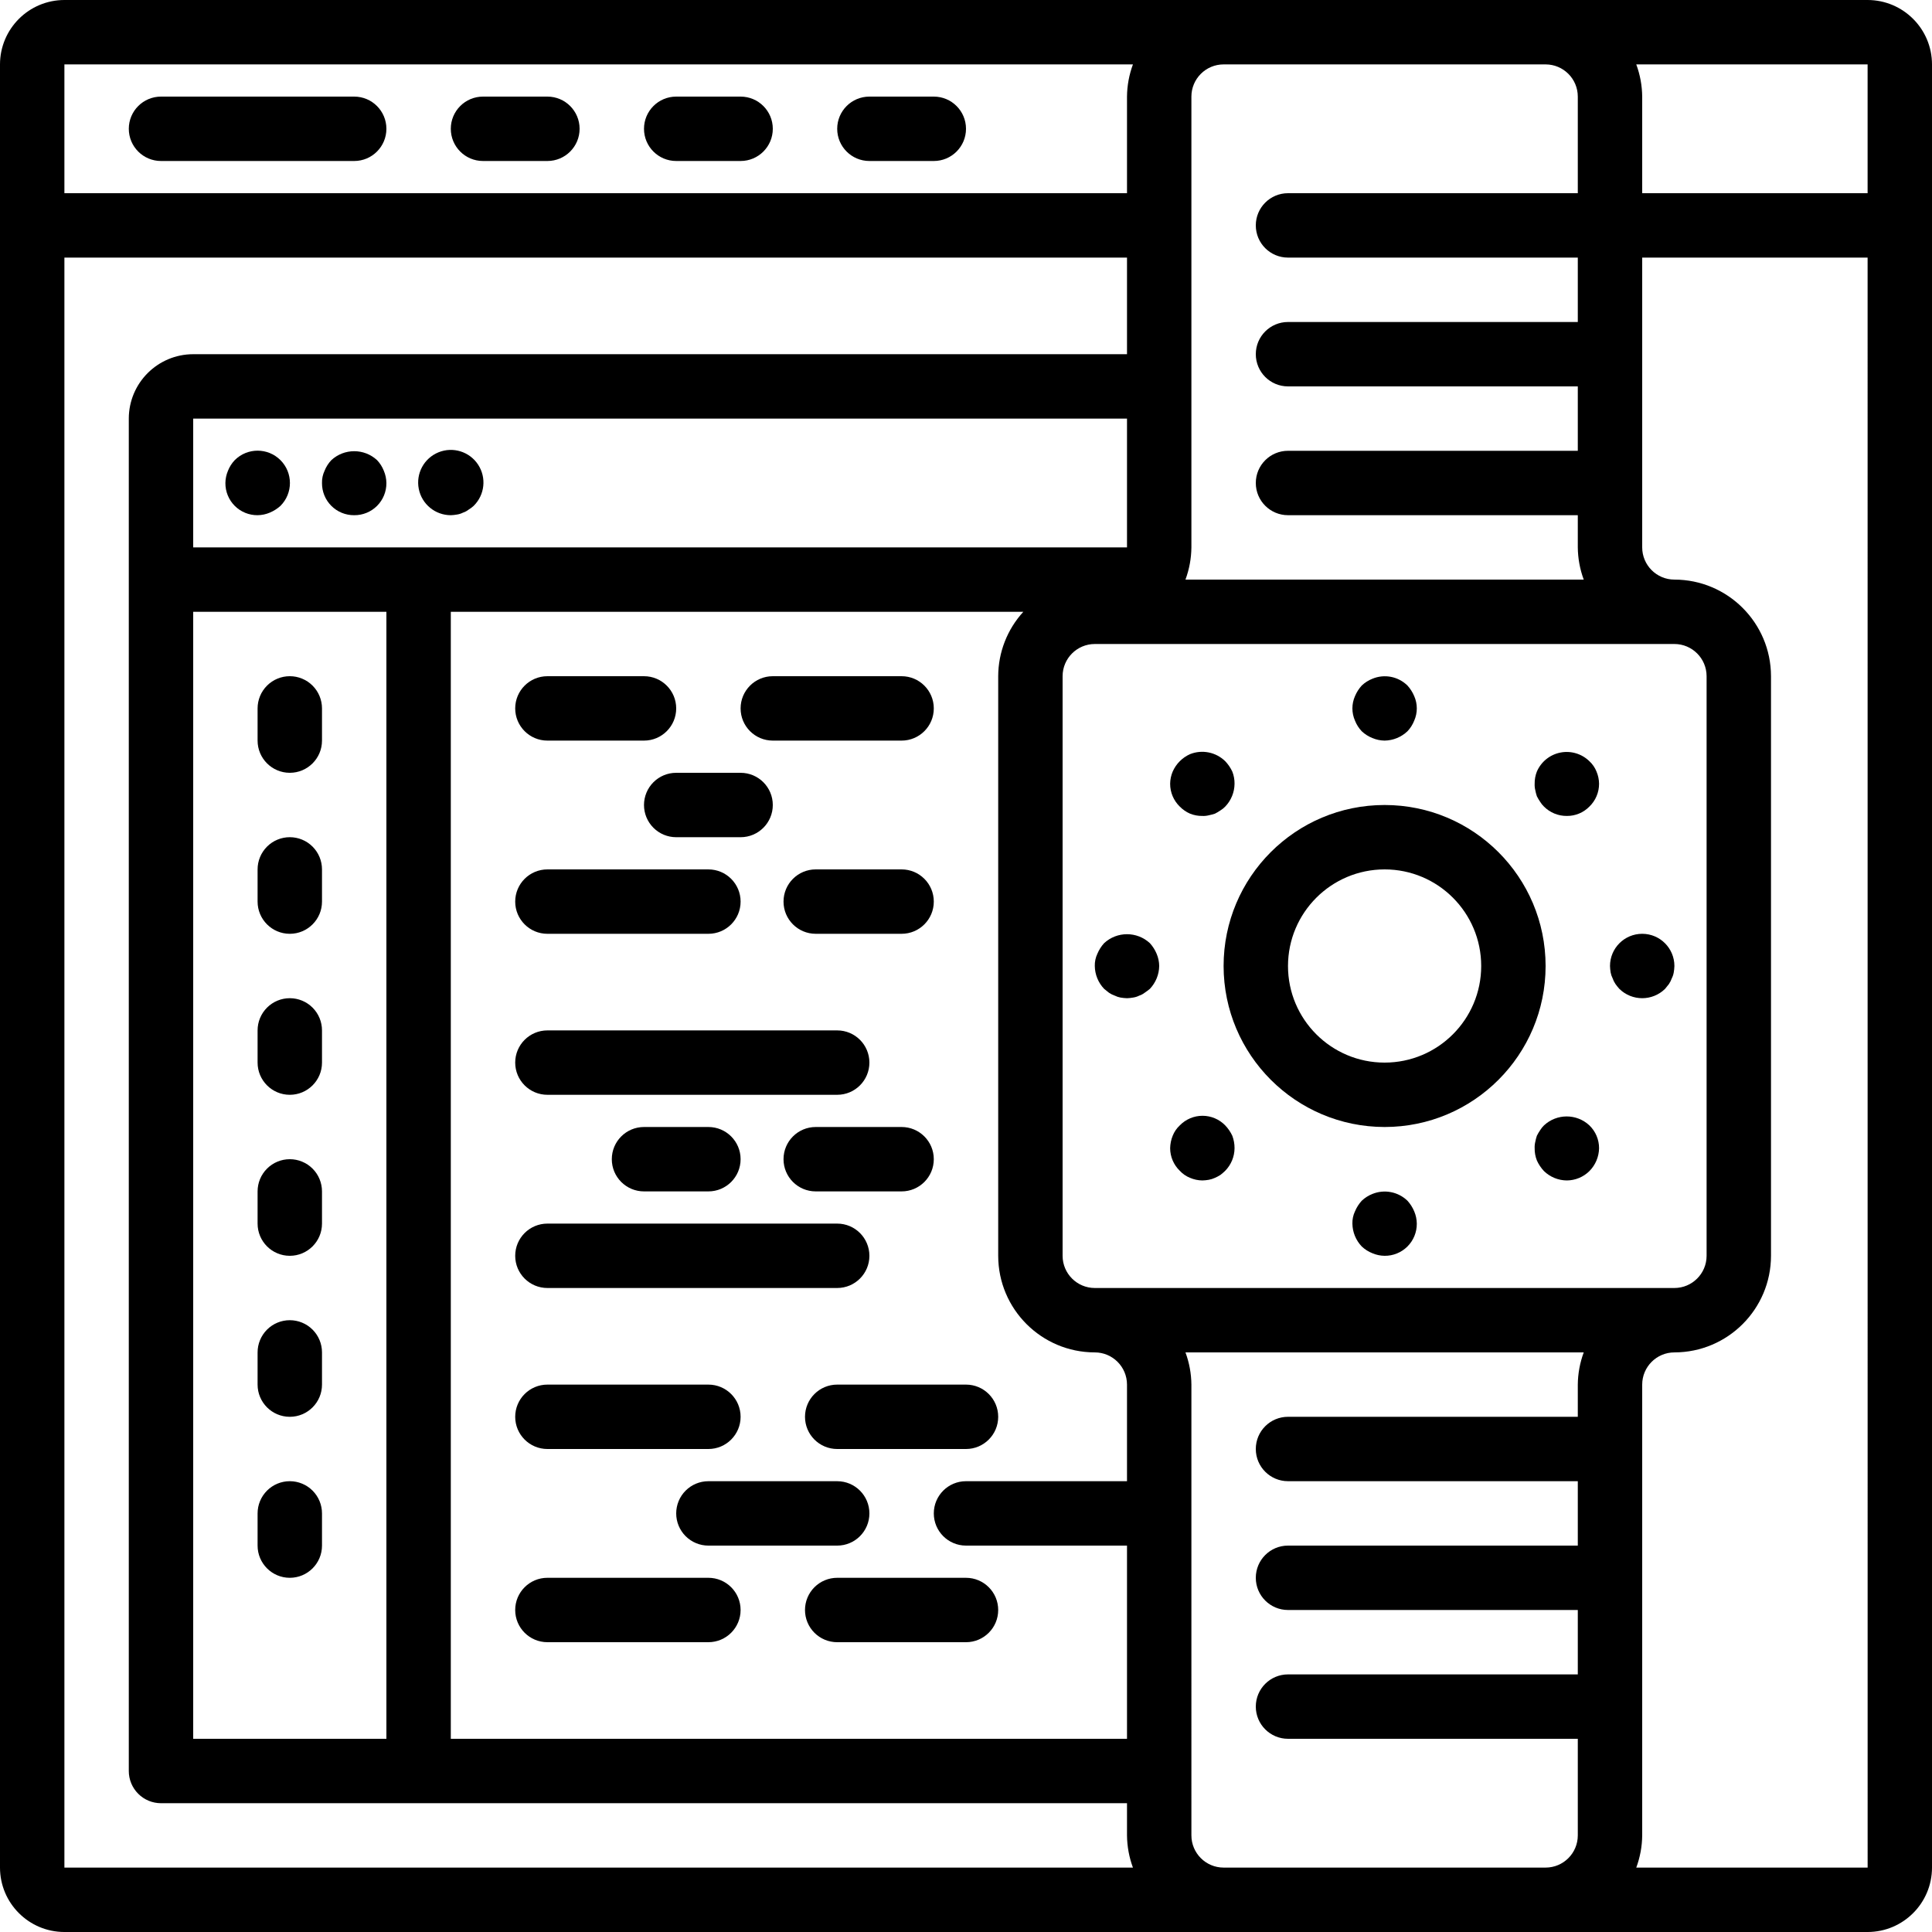 <?xml version="1.0" encoding="iso-8859-1"?>
<!-- Generator: Adobe Illustrator 19.0.0, SVG Export Plug-In . SVG Version: 6.00 Build 0)  -->
<svg version="1.1" id="Capa_1" xmlns="http://www.w3.org/2000/svg" xmlns:xlink="http://www.w3.org/1999/xlink" x="0px" y="0px"
	 viewBox="0 0 512 512" style="enable-background:new 0 0 512 512;" xml:space="preserve">
<g>
	<g>
		<g>
			<path d="M494.933,0H17.067C7.645,0.011,0.011,7.645,0,17.067v477.867c0.011,9.421,7.645,17.056,17.067,17.067h477.867
				c9.421-0.011,17.056-7.645,17.067-17.067V17.067C511.989,7.645,504.355,0.011,494.933,0z M494.934,17.067V51.2H435.2V25.6
				c-0.029-2.914-0.561-5.801-1.572-8.533H494.934z M256,409.6h42.667v51.2h-179.2V162.133h151.725
				c-4.265,4.663-6.639,10.748-6.658,17.067v153.6c0.015,14.132,11.468,25.585,25.6,25.6c4.711,0.005,8.529,3.822,8.533,8.533v25.6
				H256c-4.713,0-8.533,3.821-8.533,8.533S251.287,409.6,256,409.6z M51.2,145.067v-34.133h247.467v34.133H51.2z M102.4,162.133
				V460.8H51.2V162.133H102.4z M290.133,341.333c-4.711-0.005-8.529-3.823-8.533-8.533V179.2c0.005-4.711,3.822-8.529,8.533-8.533
				h153.6c4.711,0.005,8.529,3.822,8.533,8.533v153.6c-0.005,4.711-3.822,8.529-8.533,8.533H290.133z M315.733,145.067V25.6
				c0.005-4.711,3.822-8.529,8.533-8.533H409.6c4.711,0.005,8.529,3.822,8.533,8.533v25.6h-76.8c-4.713,0-8.533,3.82-8.533,8.533
				s3.821,8.533,8.533,8.533h76.8v17.067h-76.8c-4.713,0-8.533,3.821-8.533,8.533c0,4.713,3.821,8.533,8.533,8.533h76.8v17.067
				h-76.8c-4.713,0-8.533,3.82-8.533,8.533s3.821,8.533,8.533,8.533h76.8v8.533c0.029,2.914,0.561,5.801,1.573,8.533H314.161
				C315.173,150.867,315.705,147.98,315.733,145.067z M17.067,17.067h283.172c-1.012,2.733-1.544,5.62-1.572,8.533v25.6h-281.6
				V17.067z M17.067,494.933V68.267h281.6v25.6H51.2c-9.421,0.011-17.056,7.645-17.067,17.067v358.4
				c-0.001,2.263,0.898,4.434,2.499,6.035c1.6,1.6,3.771,2.499,6.035,2.499h256v8.533c0.029,2.914,0.561,5.801,1.573,8.533H17.067z
				 M418.133,366.933v8.533h-76.8c-4.713,0-8.533,3.82-8.533,8.533s3.821,8.533,8.533,8.533h76.8V409.6h-76.8
				c-4.713,0-8.533,3.82-8.533,8.533s3.821,8.533,8.533,8.533h76.8v17.067h-76.8c-4.713,0-8.533,3.821-8.533,8.533
				c0,4.713,3.821,8.533,8.533,8.533h76.8v25.6c-0.005,4.711-3.822,8.529-8.533,8.533h-85.333c-4.711-0.005-8.529-3.822-8.533-8.533
				V366.933c-0.029-2.914-0.561-5.801-1.572-8.533h105.545C418.694,361.133,418.162,364.02,418.133,366.933z M433.628,494.933
				c1.012-2.733,1.544-5.62,1.572-8.533V366.933c0.005-4.711,3.822-8.529,8.533-8.533c14.132-0.015,25.585-11.468,25.6-25.6V179.2
				c-0.015-14.132-11.468-25.585-25.6-25.6c-4.711-0.005-8.529-3.823-8.533-8.533v-76.8h59.734l0.008,426.667H433.628z"/>
			<path d="M93.867,25.6h-51.2c-4.713,0-8.533,3.821-8.533,8.533s3.82,8.533,8.533,8.533h51.2c4.713,0,8.533-3.82,8.533-8.533
				S98.579,25.6,93.867,25.6z"/>
			<path d="M145.067,25.6H128c-4.713,0-8.533,3.821-8.533,8.533s3.82,8.533,8.533,8.533h17.067c4.713,0,8.533-3.82,8.533-8.533
				S149.779,25.6,145.067,25.6z"/>
			<path d="M196.267,25.6H179.2c-4.713,0-8.533,3.821-8.533,8.533s3.82,8.533,8.533,8.533h17.067c4.713,0,8.533-3.82,8.533-8.533
				S200.979,25.6,196.267,25.6z"/>
			<path d="M247.467,25.6H230.4c-4.713,0-8.533,3.821-8.533,8.533s3.82,8.533,8.533,8.533h17.067c4.713,0,8.533-3.82,8.533-8.533
				S252.18,25.6,247.467,25.6z"/>
			<path d="M62.208,121.941c-0.772,0.814-1.38,1.769-1.792,2.813c-0.438,1.027-0.67,2.13-0.683,3.246
				c-0.022,2.27,0.87,4.453,2.475,6.058c1.605,1.605,3.788,2.497,6.058,2.475c1.115-0.014,2.216-0.246,3.242-0.683
				c1.033-0.435,1.985-1.041,2.817-1.791c3.346-3.346,3.346-8.771,0-12.117C70.979,118.595,65.554,118.595,62.208,121.941z"/>
			<path d="M99.925,121.942c-3.421-3.158-8.695-3.158-12.117,0c-0.772,0.814-1.38,1.769-1.792,2.813
				c-0.481,1.013-0.714,2.125-0.683,3.246c-0.022,2.27,0.87,4.453,2.475,6.058c1.605,1.605,3.788,2.497,6.058,2.475
				c2.27,0.022,4.453-0.87,6.058-2.475c1.605-1.605,2.497-3.788,2.475-6.058c-0.013-1.116-0.245-2.219-0.683-3.246
				C101.305,123.711,100.697,122.756,99.925,121.942z"/>
			<path d="M116.196,119.871c-3.829,1.564-6.015,5.618-5.219,9.677c0.797,4.058,4.354,6.985,8.49,6.986
				c0.542-0.016,1.083-0.073,1.617-0.171c0.566-0.082,1.115-0.255,1.625-0.513c0.524-0.171,1.015-0.432,1.45-0.771
				c0.49-0.291,0.948-0.633,1.367-1.021c2.953-2.896,3.444-7.476,1.171-10.932C124.424,119.672,120.024,118.307,116.196,119.871z"/>
			<path d="M76.8,204.8c4.713,0,8.533-3.82,8.533-8.533v-8.533c0.001-2.263-0.898-4.434-2.499-6.035
				c-1.6-1.6-3.771-2.499-6.035-2.499c-2.263-0.001-4.434,0.898-6.035,2.499c-1.6,1.6-2.499,3.771-2.499,6.035v8.533
				C68.267,200.979,72.087,204.8,76.8,204.8z"/>
			<path d="M76.8,247.467c4.713,0,8.533-3.82,8.533-8.533V230.4c0.001-2.263-0.898-4.434-2.499-6.035
				c-1.6-1.6-3.771-2.499-6.035-2.499c-2.263-0.001-4.434,0.898-6.035,2.499c-1.6,1.6-2.499,3.771-2.499,6.035v8.533
				C68.267,243.646,72.087,247.467,76.8,247.467z"/>
			<path d="M76.8,290.133c4.713,0,8.533-3.82,8.533-8.533v-8.533c0.001-2.263-0.898-4.434-2.499-6.035
				c-1.6-1.6-3.771-2.499-6.035-2.499c-2.263-0.001-4.434,0.898-6.035,2.499c-1.6,1.6-2.499,3.771-2.499,6.035v8.533
				C68.267,286.313,72.087,290.133,76.8,290.133z"/>
			<path d="M76.8,332.8c4.713,0,8.533-3.82,8.533-8.533v-8.533c0.001-2.263-0.898-4.434-2.499-6.035
				c-1.6-1.6-3.771-2.499-6.035-2.499c-2.263-0.001-4.434,0.898-6.035,2.499s-2.499,3.771-2.499,6.035v8.533
				C68.267,328.979,72.087,332.8,76.8,332.8z"/>
			<path d="M76.8,375.467c4.713,0,8.533-3.82,8.533-8.533V358.4c0.001-2.263-0.898-4.434-2.499-6.035
				c-1.6-1.6-3.771-2.499-6.035-2.499c-2.263-0.001-4.434,0.898-6.035,2.499c-1.6,1.6-2.499,3.771-2.499,6.035v8.533
				C68.267,371.646,72.087,375.467,76.8,375.467z"/>
			<path d="M76.8,418.133c4.713,0,8.533-3.82,8.533-8.533v-8.533c0.001-2.263-0.898-4.434-2.499-6.035
				c-1.6-1.6-3.771-2.499-6.035-2.499c-2.263-0.001-4.434,0.898-6.035,2.499c-1.6,1.6-2.499,3.771-2.499,6.035v8.533
				C68.267,414.313,72.087,418.133,76.8,418.133z"/>
			<path d="M145.067,196.267h25.6c4.713,0,8.533-3.82,8.533-8.533s-3.82-8.533-8.533-8.533h-25.6c-4.713,0-8.533,3.82-8.533,8.533
				S140.354,196.267,145.067,196.267z"/>
			<path d="M204.8,196.267h34.133c4.713,0,8.533-3.82,8.533-8.533s-3.82-8.533-8.533-8.533H204.8c-4.713,0-8.533,3.82-8.533,8.533
				S200.087,196.267,204.8,196.267z"/>
			<path d="M173.165,207.299c-1.6,1.6-2.499,3.771-2.499,6.035c-0.001,2.263,0.898,4.434,2.499,6.035
				c1.6,1.6,3.771,2.499,6.035,2.499h17.067c4.713,0,8.533-3.821,8.533-8.533c0-4.713-3.82-8.533-8.533-8.533H179.2
				C176.937,204.799,174.766,205.698,173.165,207.299z"/>
			<path d="M145.067,247.467h42.667c4.713,0,8.533-3.82,8.533-8.533s-3.82-8.533-8.533-8.533h-42.667
				c-4.713,0-8.533,3.82-8.533,8.533S140.354,247.467,145.067,247.467z"/>
			<path d="M238.933,230.4h-22.758c-4.713,0-8.533,3.82-8.533,8.533s3.82,8.533,8.533,8.533h22.758c4.713,0,8.533-3.82,8.533-8.533
				S243.646,230.4,238.933,230.4z"/>
			<path d="M145.067,290.133h76.8c4.713,0,8.533-3.82,8.533-8.533s-3.82-8.533-8.533-8.533h-76.8c-4.713,0-8.533,3.821-8.533,8.533
				S140.354,290.133,145.067,290.133z"/>
			<path d="M170.667,298.667c-4.713,0-8.533,3.82-8.533,8.533s3.82,8.533,8.533,8.533h17.067c4.713,0,8.533-3.82,8.533-8.533
				s-3.82-8.533-8.533-8.533H170.667z"/>
			<path d="M238.933,298.667h-22.758c-4.713,0-8.533,3.82-8.533,8.533s3.82,8.533,8.533,8.533h22.758
				c4.713,0,8.533-3.82,8.533-8.533S243.646,298.667,238.933,298.667z"/>
			<path d="M145.067,341.333h76.8c4.713,0,8.533-3.821,8.533-8.533c0-4.713-3.82-8.533-8.533-8.533h-76.8
				c-4.713,0-8.533,3.821-8.533,8.533C136.533,337.513,140.354,341.333,145.067,341.333z"/>
			<path d="M145.067,384h42.667c4.713,0,8.533-3.82,8.533-8.533s-3.82-8.533-8.533-8.533h-42.667c-4.713,0-8.533,3.82-8.533,8.533
				S140.354,384,145.067,384z"/>
			<path d="M264.533,375.467c0-4.713-3.82-8.533-8.533-8.533h-34.133c-4.713,0-8.533,3.82-8.533,8.533s3.82,8.533,8.533,8.533H256
				C260.713,384,264.533,380.18,264.533,375.467z"/>
			<path d="M187.733,418.133h-42.667c-4.713,0-8.533,3.82-8.533,8.533s3.82,8.533,8.533,8.533h42.667
				c4.713,0,8.533-3.82,8.533-8.533S192.446,418.133,187.733,418.133z"/>
			<path d="M215.832,420.632c-1.6,1.6-2.499,3.771-2.499,6.035c-0.001,2.263,0.898,4.434,2.499,6.035
				c1.6,1.6,3.771,2.499,6.035,2.499H256c4.713,0,8.533-3.82,8.533-8.533s-3.82-8.533-8.533-8.533h-34.133
				C219.603,418.133,217.432,419.032,215.832,420.632z"/>
			<path d="M181.699,395.032c-1.6,1.6-2.499,3.771-2.499,6.035c-0.001,2.263,0.898,4.434,2.499,6.035
				c1.6,1.6,3.771,2.499,6.035,2.499h34.133c4.713,0,8.533-3.82,8.533-8.533s-3.82-8.533-8.533-8.533h-34.133
				C185.47,392.533,183.299,393.432,181.699,395.032z"/>
			<path d="M366.933,213.333c-23.564,0-42.667,19.102-42.667,42.667c0.028,23.553,19.114,42.639,42.667,42.667
				c23.564,0,42.667-19.103,42.667-42.667S390.497,213.333,366.933,213.333z M366.933,281.6c-14.138,0-25.6-11.462-25.6-25.6
				c0.015-14.132,11.468-25.585,25.6-25.6c14.138,0,25.6,11.461,25.6,25.6S381.072,281.6,366.933,281.6z"/>
			<path d="M360.875,193.792c0.817,0.771,1.773,1.379,2.817,1.792c1.026,0.437,2.127,0.669,3.242,0.683
				c2.259-0.035,4.421-0.918,6.059-2.475c0.771-0.816,1.379-1.772,1.792-2.817c0.911-2.067,0.911-4.421,0-6.487
				c-0.433-1.033-1.039-1.984-1.792-2.813c-2.456-2.416-6.121-3.124-9.3-1.796c-1.045,0.413-2.002,1.022-2.817,1.795
				c-0.753,0.829-1.359,1.78-1.792,2.813c-0.911,2.067-0.911,4.421,0,6.487C359.495,192.019,360.104,192.975,360.875,193.792z"/>
			<path d="M372.992,318.208c-2.471-2.387-6.118-3.091-9.3-1.796c-1.045,0.413-2.002,1.023-2.817,1.796
				c-0.753,0.829-1.359,1.78-1.792,2.813c-0.481,1.013-0.715,2.125-0.683,3.246c0.03,2.26,0.914,4.424,2.475,6.059
				c0.817,0.771,1.773,1.379,2.817,1.792c1.026,0.437,2.127,0.669,3.242,0.683c2.27,0.022,4.453-0.87,6.058-2.475
				c1.605-1.605,2.497-3.788,2.475-6.058c-0.013-1.116-0.245-2.219-0.683-3.246C374.351,319.988,373.745,319.037,372.992,318.208z"
				/>
			<path d="M315.392,215.637c1.031,0.41,2.132,0.612,3.242,0.596c0.575,0.028,1.151-0.03,1.708-0.171
				c0.547-0.111,1.086-0.253,1.617-0.425c0.502-0.252,0.987-0.537,1.45-0.854c0.469-0.287,0.9-0.632,1.283-1.025
				c1.571-1.628,2.457-3.797,2.475-6.059c0.015-1.109-0.189-2.211-0.6-3.242c-0.474-1.006-1.107-1.929-1.875-2.733
				c-2.458-2.406-6.102-3.14-9.3-1.875c-2.055,0.911-3.697,2.553-4.608,4.608c-0.438,1.025-0.67,2.127-0.683,3.242
				c-0.006,2.283,0.917,4.471,2.558,6.059C313.441,214.554,314.369,215.192,315.392,215.637z"/>
			<path d="M409.175,298.238c-0.395,0.381-0.74,0.81-1.025,1.279c-0.317,0.466-0.603,0.952-0.858,1.454
				c-0.181,0.529-0.323,1.071-0.425,1.621c-0.138,0.557-0.194,1.131-0.167,1.704c-0.018,1.11,0.183,2.213,0.592,3.246
				c0.466,1.036,1.103,1.987,1.883,2.813c1.626,1.574,3.796,2.461,6.059,2.475c2.235-0.017,4.376-0.904,5.967-2.475
				c1.606-1.612,2.525-3.783,2.567-6.059c0.007-2.285-0.92-4.474-2.567-6.059C417.814,295.078,412.561,295.079,409.175,298.238z"/>
			<path d="M304.725,249.942c-3.421-3.158-8.695-3.158-12.117,0c-0.753,0.829-1.359,1.78-1.792,2.813
				c-0.481,1.013-0.714,2.125-0.683,3.246c0.03,2.26,0.914,4.424,2.475,6.059c0.425,0.341,0.85,0.683,1.275,1.021
				c0.477,0.324,0.996,0.583,1.542,0.771c0.483,0.245,1,0.418,1.533,0.513c0.565,0.094,1.136,0.151,1.709,0.17
				c0.542-0.016,1.083-0.073,1.617-0.171c0.566-0.082,1.115-0.255,1.625-0.513c0.524-0.171,1.015-0.432,1.45-0.771
				c0.508-0.337,0.942-0.679,1.367-1.021c1.557-1.637,2.441-3.8,2.475-6.059c-0.013-1.116-0.245-2.219-0.683-3.246
				C306.084,251.721,305.478,250.77,304.725,249.942z"/>
			<path d="M435.2,247.467c-4.713,0-8.533,3.82-8.533,8.533c0.018,0.571,0.074,1.14,0.167,1.704c0.096,0.535,0.27,1.053,0.517,1.537
				c0.184,0.545,0.442,1.062,0.767,1.538c0.317,0.446,0.659,0.873,1.025,1.279c3.365,3.3,8.752,3.3,12.117,0
				c0.341-0.429,0.683-0.854,1.025-1.279c0.321-0.477,0.579-0.994,0.767-1.538c0.247-0.483,0.419-1.002,0.508-1.538
				c0.1-0.563,0.158-1.133,0.175-1.704C443.733,251.287,439.913,247.467,435.2,247.467z"/>
			<path d="M324.692,298.238c-1.579-1.627-3.75-2.544-6.017-2.544c-2.267,0-4.438,0.918-6.017,2.544
				c-0.821,0.76-1.462,1.694-1.875,2.733c-0.43,1.057-0.661,2.184-0.683,3.325c0.011,2.255,0.934,4.41,2.558,5.975
				c0.758,0.823,1.693,1.464,2.734,1.875c1.025,0.439,2.127,0.672,3.242,0.683c0.573-0.013,1.144-0.071,1.708-0.171
				c0.558-0.102,1.101-0.275,1.617-0.513c0.502-0.218,0.987-0.474,1.45-0.767c0.45-0.343,0.878-0.713,1.283-1.108
				c1.569-1.595,2.456-3.738,2.475-5.975c0.008-1.136-0.196-2.263-0.6-3.325C326.093,299.965,325.46,299.042,324.692,298.238z"/>
			<path d="M421.2,201.725c-2.026-1.978-4.894-2.833-7.672-2.287c-2.778,0.546-5.11,2.423-6.236,5.02
				c-0.409,1.031-0.61,2.133-0.592,3.242c-0.027,0.575,0.029,1.15,0.167,1.708c0.103,0.55,0.245,1.091,0.425,1.621
				c0.255,0.501,0.542,0.985,0.858,1.45c0.284,0.469,0.629,0.899,1.025,1.279c1.604,1.607,3.788,2.499,6.059,2.475
				c2.243,0.022,4.398-0.872,5.967-2.475c1.646-1.585,2.574-3.773,2.567-6.059c-0.013-1.115-0.245-2.216-0.683-3.242
				C422.67,203.417,422.026,202.482,421.2,201.725z"/>
		</g>
	</g>
</g>
<g>
</g>
<g>
</g>
<g>
</g>
<g>
</g>
<g>
</g>
<g>
</g>
<g>
</g>
<g>
</g>
<g>
</g>
<g>
</g>
<g>
</g>
<g>
</g>
<g>
</g>
<g>
</g>
<g>
</g>
</svg>
